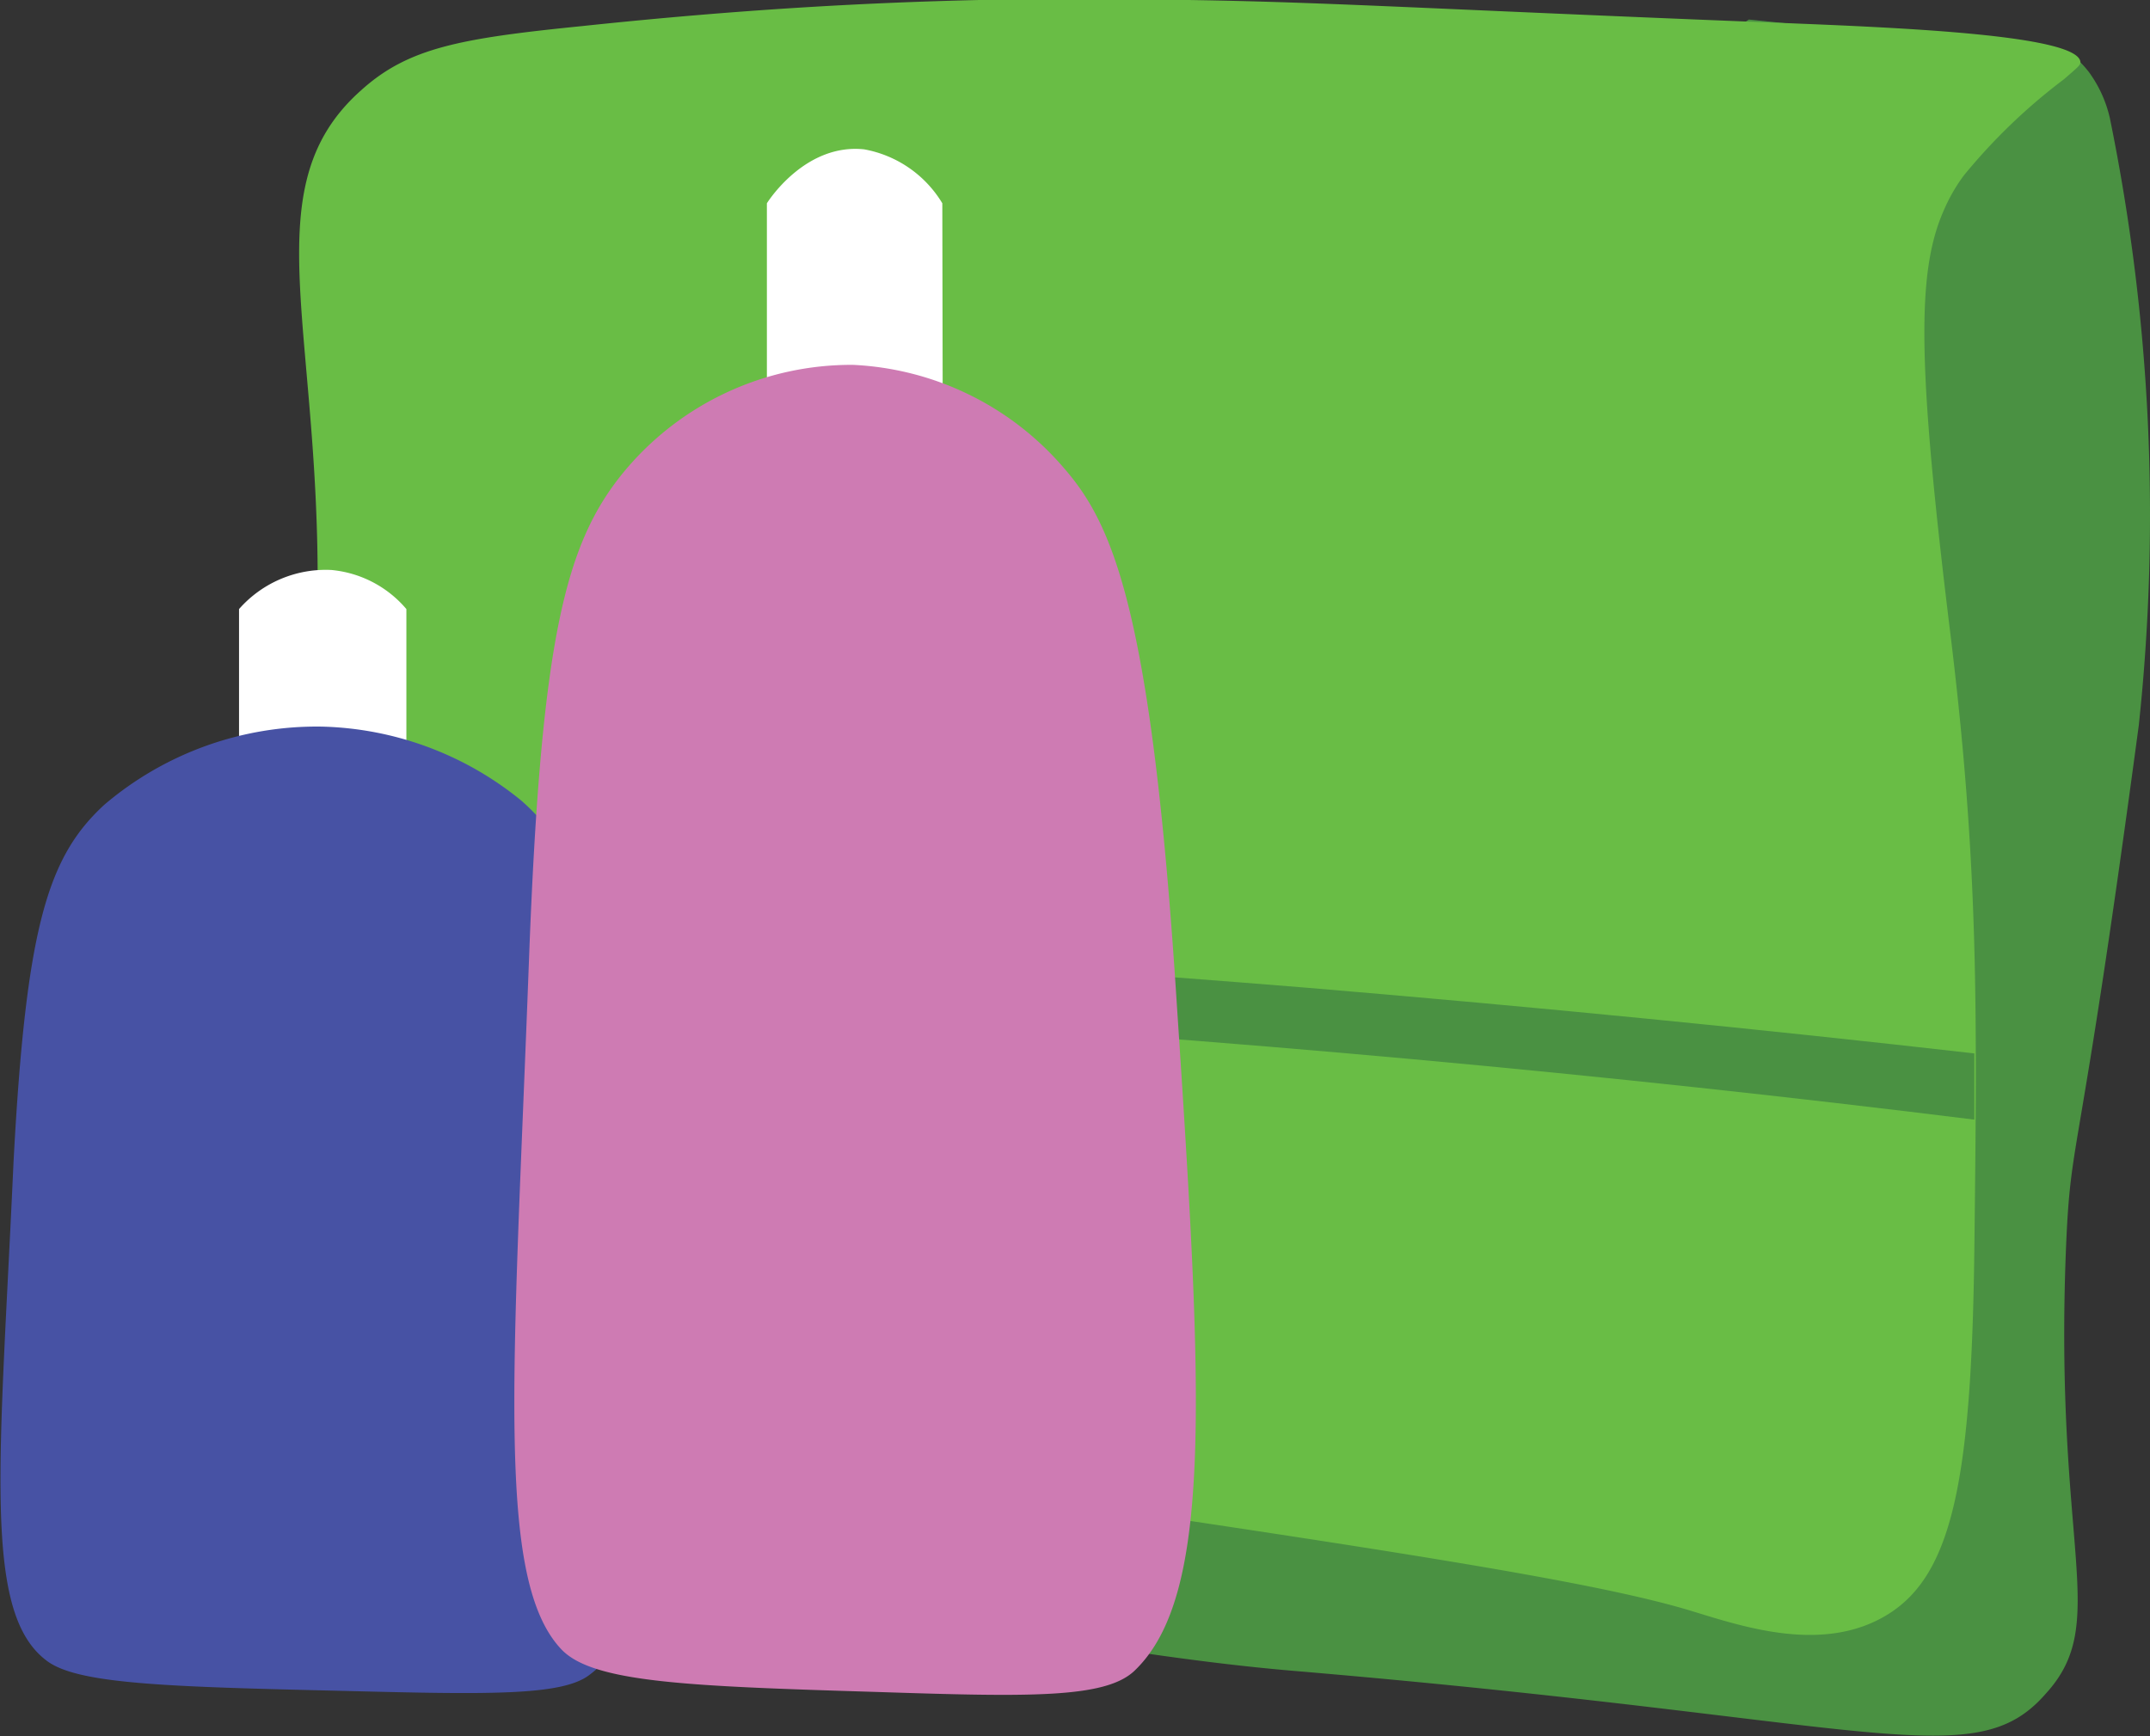 <svg xmlns="http://www.w3.org/2000/svg" viewBox="0 0 82.48 66.61"><rect x="0" y="0" width="82.48" height="66.61" fill="#333333" stroke="none"/><defs><style>.cls-1{fill:#4a9142;}.cls-2{fill:#69bd45;}.cls-3{fill:#fff;}.cls-4{fill:#4752a4;}.cls-5{fill:#ce7bb3;}</style></defs><g id="Layer_2" data-name="Layer 2"><g id="Layer_1-2" data-name="Layer 1"><path class="cls-1" d="M49.61,64.11c-7.66-.65-15.21-2.57-22.9-2.78-4.09-.11-7.47,0-9.27-2.25-2.93-3.69.58-11,2-13.9C27.83,27.75,55.57,8.39,67.09.75L79.36,2a4,4,0,0,1,.78.77,4.8,4.8,0,0,1,.8,1.76,76,76,0,0,1,1.11,23.3c-2.33,17.38-2.6,15.51-2.79,20C78.78,59.54,81,62.24,78.47,65,75.72,68.14,72,66,49.61,64.11Z"/><path class="cls-2" d="M11.88,28.37c-1,9.92-4.54,22-1.28,25.77C12.68,56.58,15,56.22,20,56a76.65,76.65,0,0,1,15.23.81c17.11,2.53,25.67,3.79,29.65,5,2,.61,5.09,1.66,7.55.13s3.2-5.15,3.31-13.9c.11-9.26.18-14.79-.93-23.82-1.25-10.21-1.29-13.78-.24-16.15a6.58,6.58,0,0,1,.77-1.34,22.26,22.26,0,0,1,3.84-3.69c.54-.47.64-.54.63-.67C79.68,1.34,72.88,1.06,68.35.88,49.77.15,49.14-.11,37.56,0,33.25.1,28.38.36,22.34,1c-4.67.47-6.67.83-8.47,2.45C9,7.75,13.31,14.2,11.88,28.37Z"/><path class="cls-1" d="M10.82,35.65l-.48,2.42q10.41.27,21.27.89c15.39.89,30.12,2.26,44.13,4V40.42Q63.27,39,50.14,37.9,29.77,36.24,10.82,35.65Z"/><path class="cls-3" d="M15.59,38.9H9.17V23.37a4.43,4.43,0,0,1,3.54-1.5,4.29,4.29,0,0,1,2.88,1.5Z"/><path class="cls-4" d="M4,30.88a12.57,12.57,0,0,1,8.35-3A12.58,12.58,0,0,1,20,30.72c1.78,1.57,3.21,3.92,4.13,15,.91,11,1.31,16.48-1.55,18.57-1.07.78-3.86.73-9.4.59-6.84-.16-10.29-.26-11.43-1.19C-.68,61.81,0,56.05.52,44.57,1,35.53,1.84,32.87,4,30.88Z"/><path class="cls-3" d="M36.19,29.14H29.42V7.8c.14-.22,1.54-2.3,3.73-2.07a4.42,4.42,0,0,1,3,2.07Z"/><path class="cls-5" d="M23.93,18.11A11.32,11.32,0,0,1,32.73,14a11.35,11.35,0,0,1,8.06,3.93c1.88,2.15,3.39,5.39,4.36,20.66,1,15.06,1.38,22.65-1.63,25.52-1.13,1.07-4.07,1-9.92.81-7.22-.22-10.85-.36-12.06-1.63C19,60.62,19.7,52.71,20.29,36.92,20.75,24.51,21.68,20.85,23.93,18.11Z"/></g></g></svg>